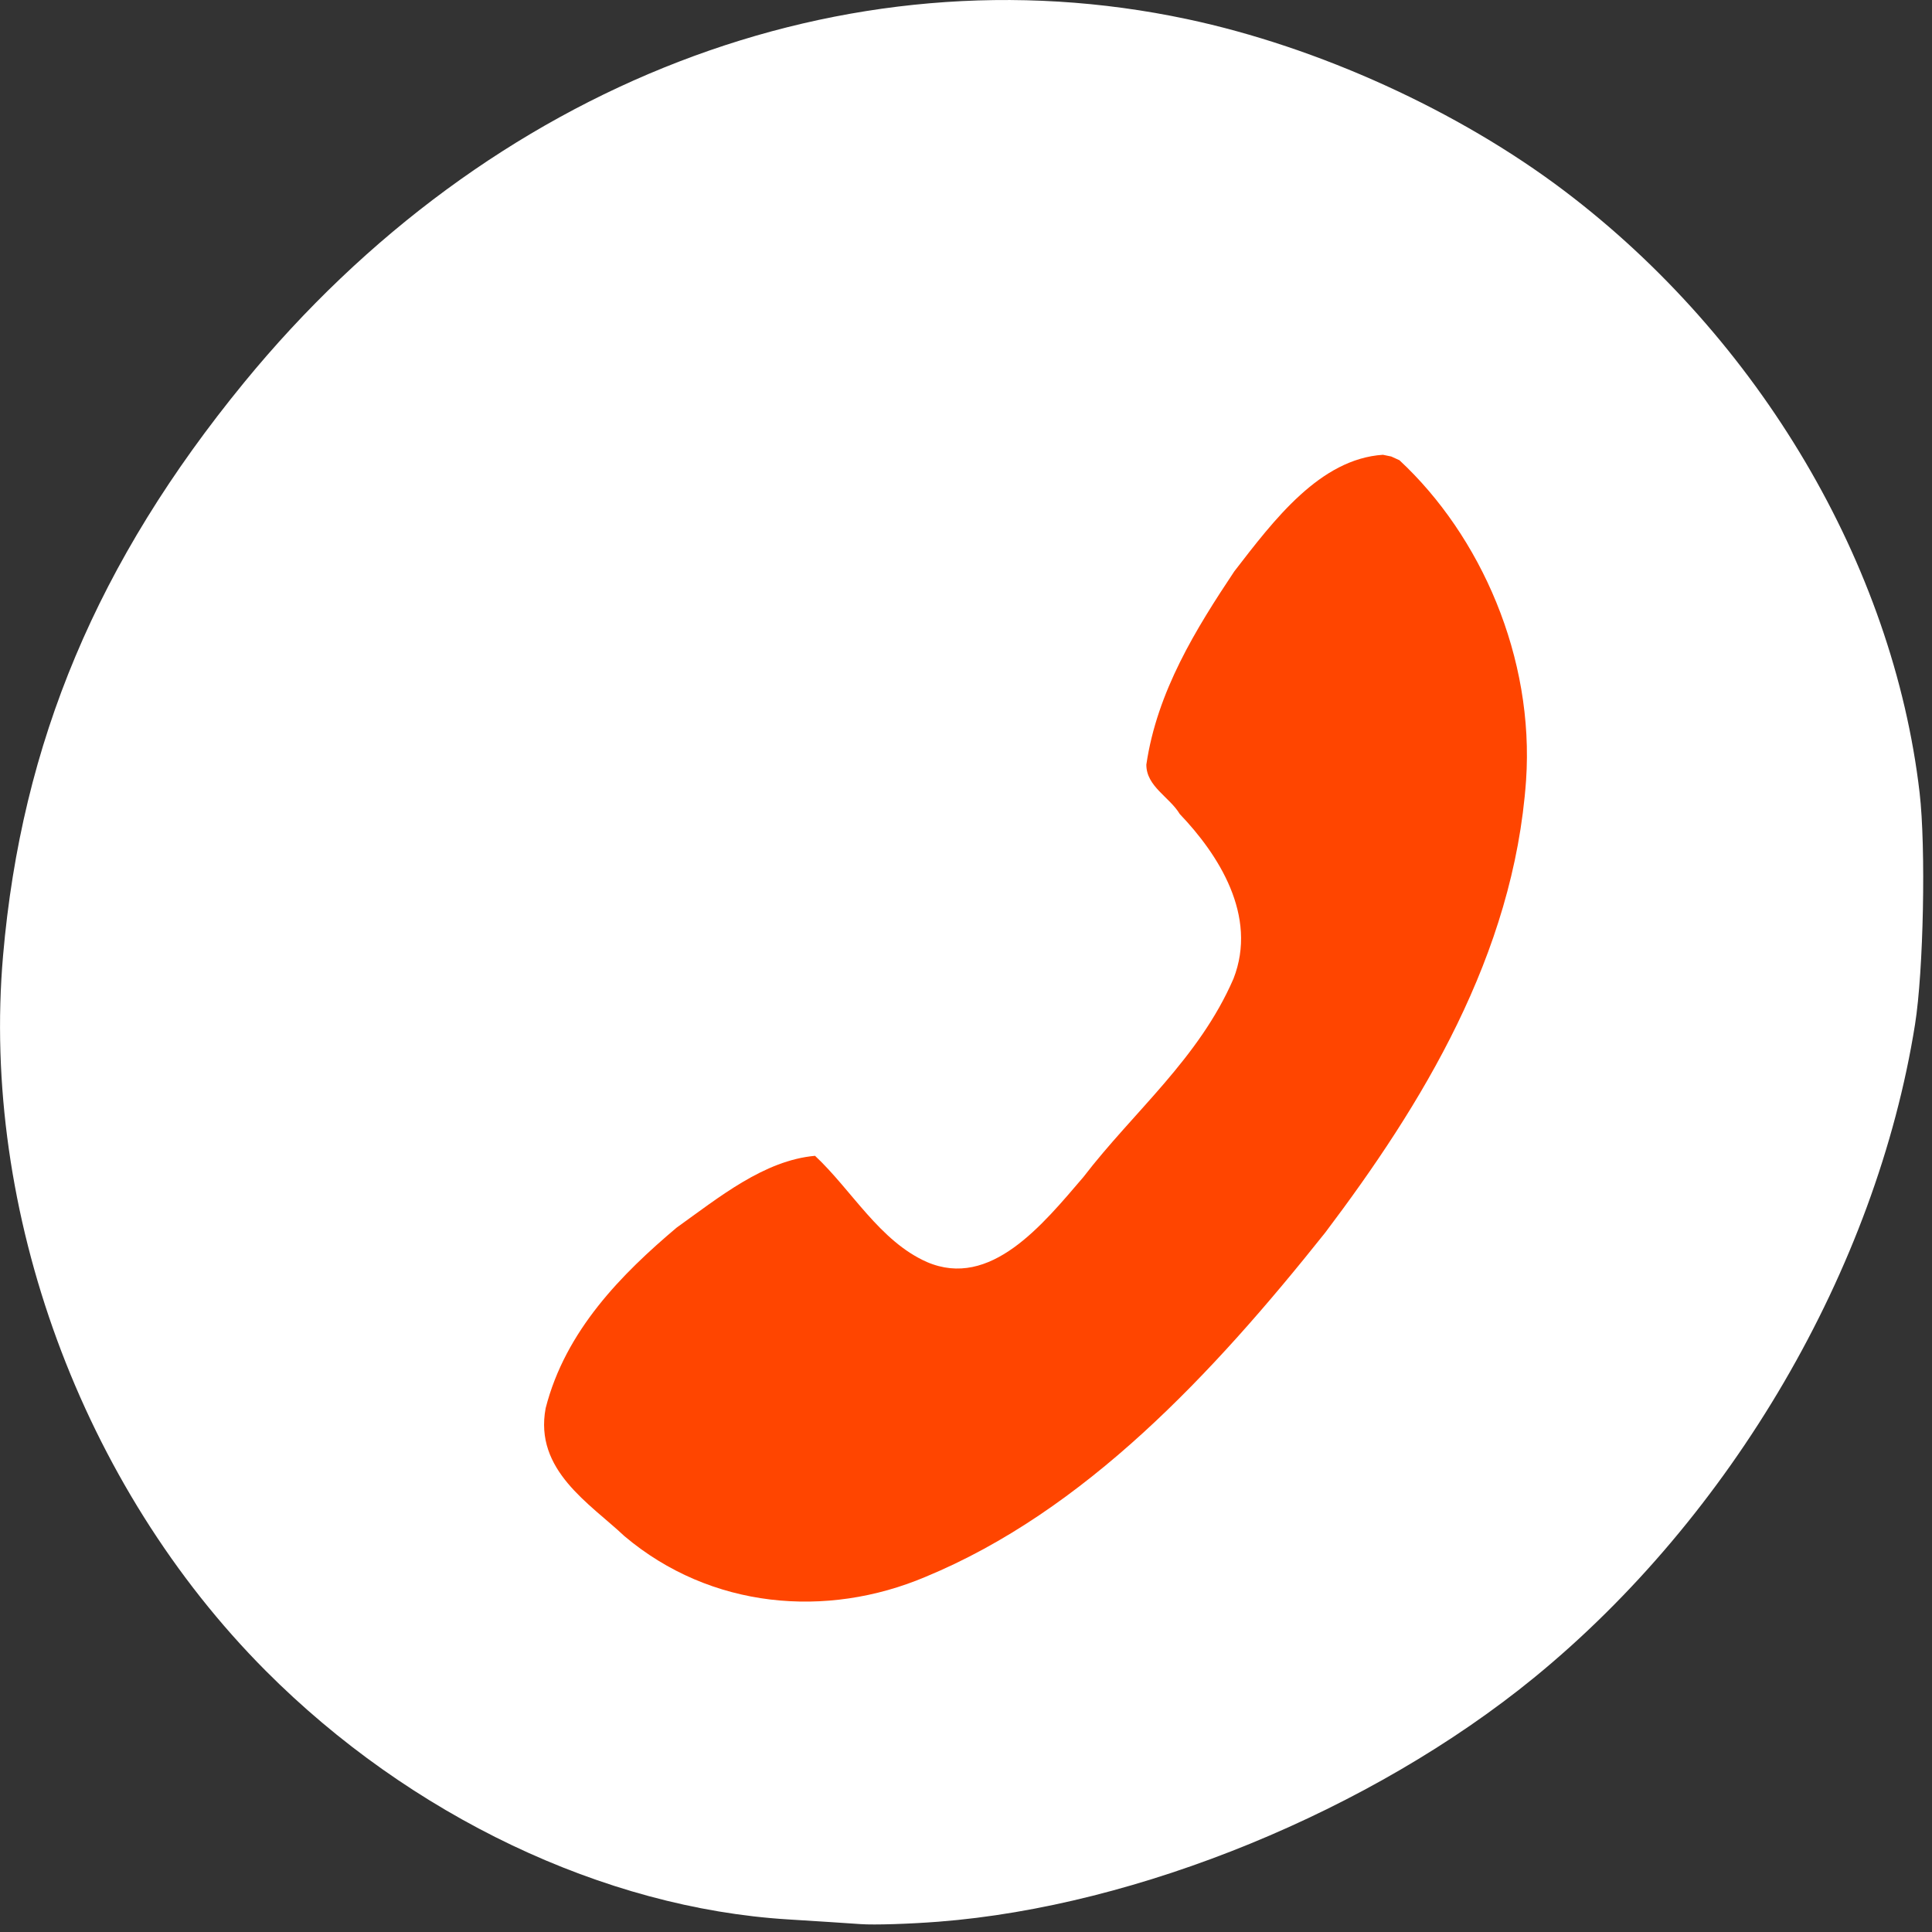 <svg xmlns="http://www.w3.org/2000/svg" viewBox="0 0 256 256"><rect x="0" y="0" width="256" height="256" fill="#333333" stroke="none"/><defs><clipPath><path d="m -24 13 c 0 1.105 -0.672 2 -1.5 2 -0.828 0 -1.5 -0.895 -1.5 -2 0 -1.105 0.672 -2 1.5 -2 0.828 0 1.5 0.895 1.5 2 z" transform="matrix(15.333 0 0 11.5 415 -125.5)"/></clipPath></defs><g transform="translate(0 -796.36)"><path d="m 124.42 1050.99 c 26.397 -2.057 57.29 -14.72 78.83 -32.31 26.2 -21.399 45.35 -54.22 50.5 -86.57 1.13 -7.092 1.453 -23.445 0.608 -30.714 -3.512 -30.18 -21.232 -60.19 -47.08 -79.75 -14.03 -10.613 -32.581 -19.06 -49.988 -22.755 -45.3 -9.623 -92.56 8.596 -124.96 48.17 -19.418 23.721 -29.473 47.634 -31.924 75.92 -2.939 33.913 10.415 70.28 34.795 94.76 19.15 19.229 44.836 31.456 69.22 32.951 3.536 0.217 7.875 0.498 9.643 0.625 1.768 0.127 6.429 -0.02 10.357 -0.326 z" style="fill:#ffffff"/><path d="m 92.3 748 c -0.771 0.043 -1.333 0.685 -1.816 1.222 -0.467 0.602 -0.943 1.259 -1.074 2.026 -0.001 0.229 0.284 0.34 0.408 0.518 0.471 0.423 0.956 1.067 0.656 1.726 -0.422 0.837 -1.218 1.392 -1.832 2.079 -0.498 0.499 -1.135 1.179 -1.912 0.891 -0.576 -0.219 -0.915 -0.751 -1.365 -1.113 -0.622 0.048 -1.17 0.434 -1.69 0.753 -0.666 0.483 -1.357 1.077 -1.599 1.893 -0.142 0.65 0.54 0.999 0.962 1.341 1.054 0.764 2.47 0.865 3.675 0.427 1.941 -0.689 3.504 -2.124 4.881 -3.609 1.177 -1.338 2.301 -2.908 2.452 -4.74 0.103 -1.288 -0.553 -2.565 -1.546 -3.357 l -0.1 -0.039 l -0.102 -0.018 z" transform="matrix(10.853 0 0 12.64 -818.47 -8598.1)" style="fill:#ff4500"/></g></svg>